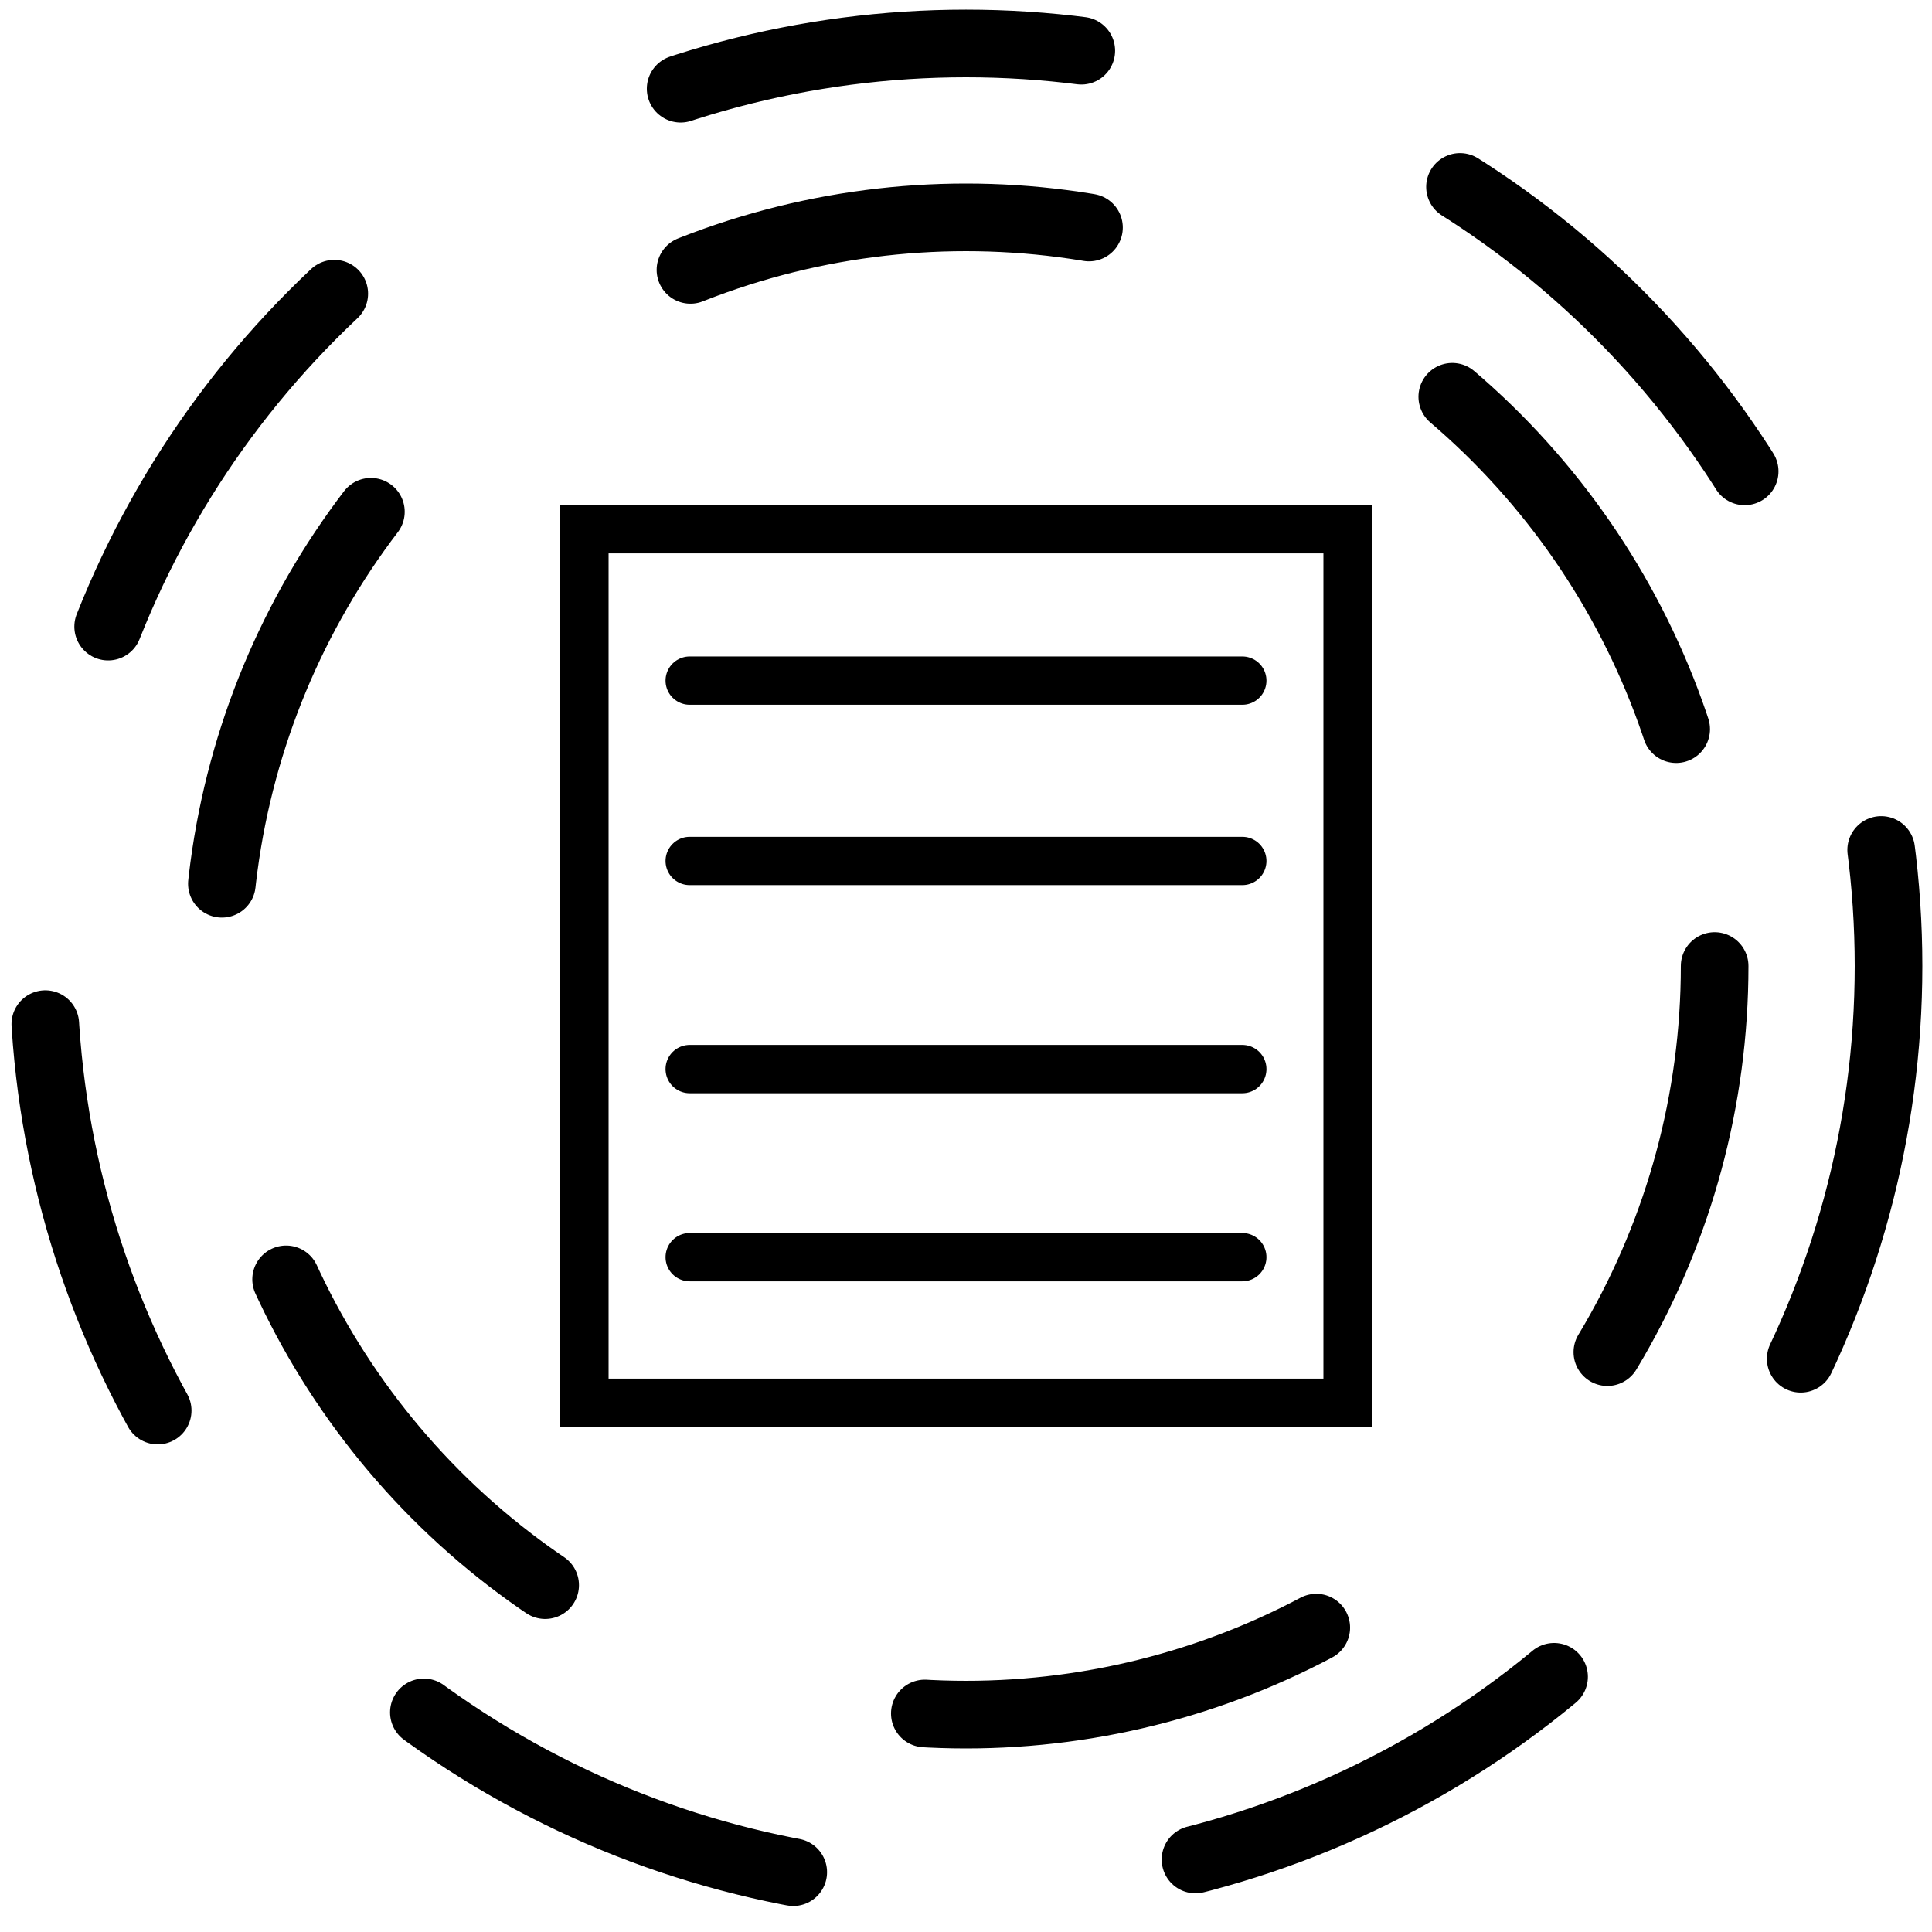 <?xml version="1.0" encoding="UTF-8" standalone="no"?>
<!-- Created with Inkscape (http://www.inkscape.org/) -->

<svg
   xmlns:dc="http://purl.org/dc/elements/1.1/"
   xmlns:cc="http://creativecommons.org/ns#"
   xmlns:rdf="http://www.w3.org/1999/02/22-rdf-syntax-ns#"
   xmlns:svg="http://www.w3.org/2000/svg"
   xmlns="http://www.w3.org/2000/svg"
   xmlns:sodipodi="http://sodipodi.sourceforge.net/DTD/sodipodi-0.dtd"
   xmlns:inkscape="http://www.inkscape.org/namespaces/inkscape"
   width="2000"
   height="2000"
   viewBox="0 0 2000 2000"
   id="svg2"
   version="1.1"
   inkscape:version="0.91 r13725"
   sodipodi:docname="05-conditional-intermediate-non-interrupting-event.svg">
  <defs
     id="defs4" />
  <sodipodi:namedview
     id="base"
     pagecolor="#ffffff"
     bordercolor="#666666"
     borderopacity="1.0"
     inkscape:pageopacity="0.0"
     inkscape:pageshadow="2"
     inkscape:zoom="0.4345"
     inkscape:cx="511.40688"
     inkscape:cy="1000"
     inkscape:document-units="px"
     inkscape:current-layer="layer1"
     showgrid="true"
     units="px"
     showguides="false"
     inkscape:window-width="1878"
     inkscape:window-height="1035"
     inkscape:window-x="42"
     inkscape:window-y="0"
     inkscape:window-maximized="0">
    <inkscape:grid
       type="xygrid"
       id="grid4008"
       empspacing="20"
       dotted="false" />
  </sodipodi:namedview>
  <g
     inkscape:label="Ebene 1"
     inkscape:groupmode="layer"
     id="layer1"
     transform="translate(0,947.638)">
    <circle
       style="opacity:1;fill:none;fill-opacity:1;stroke:#000000;stroke-width:70;stroke-linecap:round;stroke-miterlimit:4;stroke-dasharray:420,420;stroke-opacity:1;stroke-dashoffset:0"
       id="path4136"
       cx="1000"
       cy="52.362"
       r="955" />
    <circle
       r="775"
       cy="52.362"
       cx="1000"
       id="circle4136"
       style="opacity:1;fill:none;fill-opacity:1;stroke:#000000;stroke-width:70;stroke-linecap:round;stroke-miterlimit:4;stroke-dasharray:420,420;stroke-opacity:1;stroke-dashoffset:0" />
    <path
       style="opacity:1;fill:none;fill-opacity:1;stroke:#000000;stroke-width:50;stroke-linecap:round;stroke-miterlimit:4;stroke-dasharray:none;stroke-dashoffset:200;stroke-opacity:1"
       d="m 605,-399.79 790,0 0,904.302 -790,0 z m 108.966,156.717 572.069,0 m -572.069,186.717 572.069,0 m -572.069,215.434 572.069,0 m -572.069,194.717 572.069,0 m -572.069,150.717 572.069,0"
       id="rect4138"
       inkscape:connector-curvature="0"
       sodipodi:nodetypes="ccccccccccccccc" />
  </g>
</svg>
